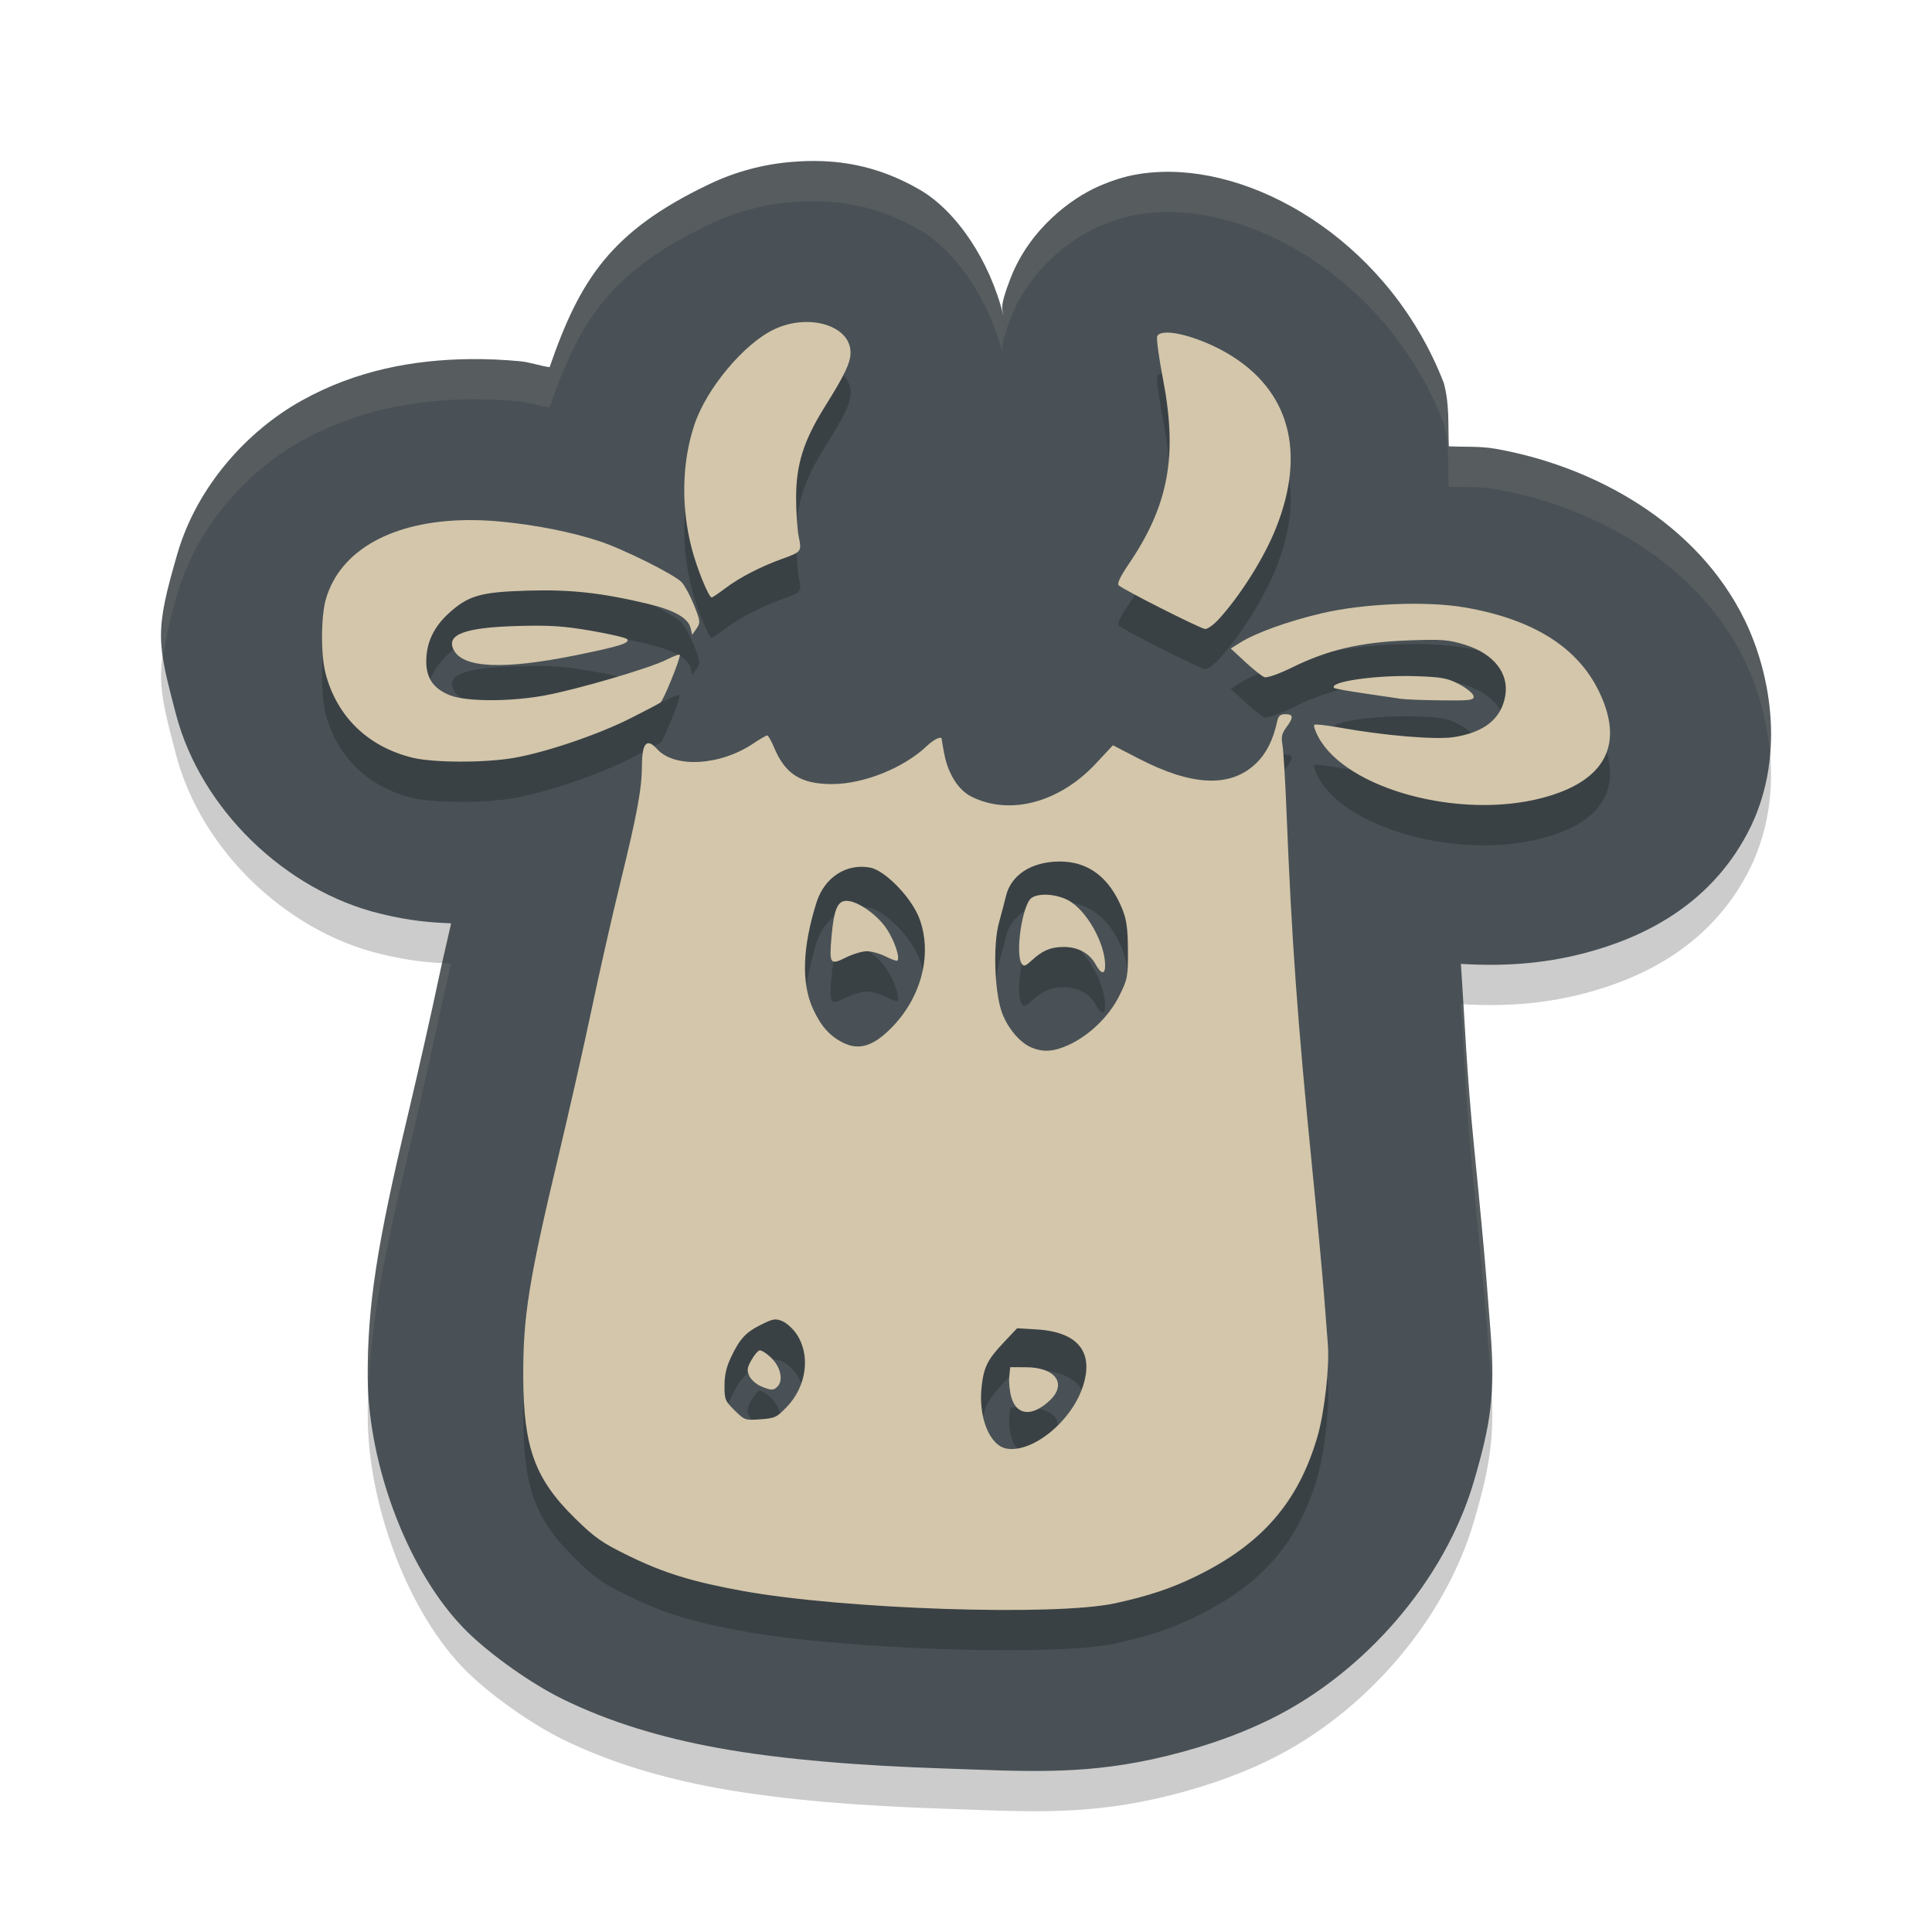 <svg xmlns="http://www.w3.org/2000/svg" width="48" height="48" version="1.1">
 <path style="opacity:0.2" d="m 20.434,5.004 c -0.26,-0.01 -0.518,-0.002 -0.775,0.02 -0.692,0.058 -1.38,0.237 -2.046,0.556 -2.429,1.161 -3.202,2.354 -3.958,4.543 -0.251,-0.034 -0.485,-0.125 -0.74,-0.148 -0.407,-0.038 -0.816,-0.057 -1.227,-0.053 -1.424,0.015 -2.846,0.281 -4.192,1.03 -1.347,0.749 -2.598,2.125 -3.086,3.797 -0.569,1.948 -0.509,2.201 -0.039,3.994 0.62,2.366 2.722,4.378 5.057,4.952 0.78,0.192 1.274,0.222 1.78,0.246 -0.107,0.477 -0.224,0.963 -0.304,1.346 -0.17,0.813 -0.532,2.413 -0.771,3.419 -0.767,3.219 -1.005,4.742 -0.997,6.509 0.01,2.175 1.002,4.878 2.471,6.324 0.592,0.584 1.606,1.299 2.375,1.676 1.147,0.562 2.427,0.952 3.855,1.212 1.647,0.3 3.633,0.444 5.577,0.509 1.943,0.065 3.375,0.171 5.207,-0.226 1.026,-0.223 2.034,-0.552 2.94,-0.997 2.329,-1.145 4.335,-3.434 5.061,-5.922 0.409,-1.404 0.534,-2.142 0.407,-3.737 -0.013,-0.168 -0.058,-0.736 -0.097,-1.241 -0.048,-0.628 -0.179,-2.013 -0.306,-3.282 -0.189,-1.89 -0.235,-3.184 -0.331,-4.584 0.993,0.062 2.013,0.012 3.086,-0.271 1.385,-0.366 3.065,-1.141 4.034,-2.976 0.969,-1.835 0.586,-3.948 -0.066,-5.29 -1.184,-2.433 -3.764,-3.829 -6.182,-4.258 -0.418,-0.074 -0.785,-0.042 -1.172,-0.064 -0.021,-0.524 0.021,-1.042 -0.125,-1.573 C 34.56,7.127 31.366,5.178 28.847,5.272 28.47,5.289 27.994,5.324 27.301,5.627 26.609,5.929 25.581,6.693 25.109,7.908 24.814,8.667 24.913,8.672 24.93,8.844 24.589,7.461 23.754,6.235 22.846,5.711 22.01,5.227 21.214,5.034 20.434,5.004 Z"/>
 <path style="fill:#495156" d="m 20.434,4.004 c -0.26,-0.01 -0.518,-0.002 -0.775,0.02 -0.692,0.058 -1.38,0.237 -2.046,0.556 -2.429,1.161 -3.202,2.354 -3.958,4.543 -0.251,-0.034 -0.485,-0.125 -0.74,-0.148 -0.407,-0.038 -0.816,-0.057 -1.227,-0.053 -1.424,0.015 -2.846,0.281 -4.192,1.03 -1.347,0.749 -2.598,2.125 -3.086,3.797 -0.569,1.948 -0.509,2.201 -0.039,3.994 0.62,2.366 2.722,4.378 5.057,4.952 0.78,0.192 1.274,0.222 1.78,0.246 -0.107,0.477 -0.224,0.963 -0.304,1.346 -0.17,0.813 -0.532,2.413 -0.771,3.419 -0.767,3.219 -1.005,4.742 -0.997,6.509 0.01,2.175 1.002,4.878 2.471,6.324 0.592,0.584 1.606,1.299 2.375,1.676 1.147,0.562 2.427,0.952 3.855,1.212 1.647,0.3 3.633,0.444 5.577,0.509 1.943,0.065 3.375,0.171 5.207,-0.226 1.026,-0.223 2.034,-0.552 2.94,-0.997 2.329,-1.145 4.335,-3.434 5.061,-5.922 0.409,-1.404 0.534,-2.142 0.407,-3.737 -0.013,-0.168 -0.058,-0.736 -0.097,-1.241 -0.048,-0.628 -0.179,-2.013 -0.306,-3.282 -0.189,-1.89 -0.235,-3.184 -0.331,-4.584 0.993,0.062 2.013,0.012 3.086,-0.271 1.385,-0.366 3.065,-1.141 4.034,-2.976 0.969,-1.835 0.586,-3.948 -0.066,-5.29 -1.184,-2.433 -3.764,-3.829 -6.182,-4.258 -0.418,-0.074 -0.785,-0.042 -1.172,-0.064 -0.021,-0.524 0.021,-1.042 -0.125,-1.573 C 34.56,6.127 31.366,4.178 28.847,4.272 28.47,4.289 27.994,4.324 27.301,4.627 26.609,4.929 25.581,5.693 25.109,6.908 24.814,7.667 24.913,7.672 24.93,7.844 24.589,6.461 23.754,5.235 22.846,4.711 22.01,4.227 21.214,4.034 20.434,4.004 Z"/>
 <path style="opacity:0.2" d="m 19.889,9.006 c -0.219,0.018 -0.446,0.077 -0.662,0.18 -0.741,0.353 -1.667,1.458 -1.969,2.35 -0.317,0.936 -0.343,2.05 -0.072,3.092 0.129,0.497 0.422,1.217 0.496,1.217 0.02,0 0.177,-0.107 0.35,-0.236 0.347,-0.261 0.885,-0.538 1.395,-0.721 0.487,-0.174 0.494,-0.184 0.42,-0.543 -0.035,-0.172 -0.065,-0.608 -0.066,-0.971 -0.002,-0.824 0.184,-1.42 0.707,-2.258 0.509,-0.815 0.645,-1.101 0.645,-1.357 0,-0.505 -0.585,-0.807 -1.242,-0.752 z m 9.07,0.258 c -0.11,0.005 -0.186,0.035 -0.209,0.094 -0.022,0.057 0.042,0.531 0.143,1.053 0.37,1.915 0.142,3.147 -0.854,4.609 -0.204,0.3 -0.289,0.479 -0.246,0.521 0.107,0.106 2.029,1.077 2.148,1.086 0.06,0.004 0.211,-0.104 0.336,-0.24 0.535,-0.584 1.127,-1.524 1.42,-2.256 0.763,-1.906 0.338,-3.447 -1.199,-4.35 C 29.944,9.456 29.29,9.249 28.959,9.264 Z m -17.355,4.658 c -1.837,0.02 -3.148,0.736 -3.506,1.957 -0.126,0.43 -0.13,1.392 -0.008,1.857 0.28,1.068 1.052,1.817 2.156,2.088 0.527,0.129 1.811,0.131 2.531,0.004 0.809,-0.143 2.092,-0.581 2.883,-0.98 0.365,-0.184 0.701,-0.359 0.748,-0.393 0.075,-0.053 0.482,-1.051 0.482,-1.184 1.34e-4,-0.026 -0.147,0.025 -0.328,0.117 -0.413,0.21 -2.237,0.746 -3.043,0.893 -0.852,0.155 -1.928,0.153 -2.332,-0.004 -0.41,-0.159 -0.599,-0.425 -0.598,-0.844 0.001,-0.463 0.182,-0.852 0.557,-1.193 0.486,-0.443 0.786,-0.532 1.965,-0.566 1.065,-0.031 1.836,0.055 2.977,0.326 0.664,0.158 1.012,0.355 1.07,0.605 l 0.039,0.166 0.107,-0.154 c 0.101,-0.146 0.097,-0.183 -0.059,-0.574 -0.092,-0.23 -0.231,-0.491 -0.309,-0.576 -0.172,-0.189 -1.455,-0.828 -2.053,-1.023 -0.701,-0.229 -1.599,-0.406 -2.463,-0.486 -0.283,-0.026 -0.556,-0.038 -0.818,-0.035 z m 23.066,2.088 c -0.643,0.025 -1.299,0.102 -1.828,0.227 -0.841,0.197 -1.648,0.488 -2.035,0.732 l -0.229,0.145 0.363,0.336 c 0.2,0.184 0.413,0.353 0.475,0.375 0.063,0.023 0.364,-0.082 0.684,-0.24 0.882,-0.435 1.695,-0.628 2.857,-0.672 0.87,-0.033 1.032,-0.021 1.447,0.109 0.713,0.223 1.095,0.712 0.992,1.275 -0.102,0.562 -0.518,0.896 -1.266,1.016 -0.453,0.073 -1.727,-0.034 -2.889,-0.242 -0.294,-0.053 -0.558,-0.082 -0.586,-0.064 -0.028,0.018 0.018,0.159 0.102,0.312 0.7,1.286 3.505,2.047 5.561,1.506 1.566,-0.412 2.05,-1.327 1.404,-2.652 -0.533,-1.093 -1.625,-1.779 -3.303,-2.076 -0.477,-0.085 -1.107,-0.111 -1.75,-0.086 z m -21.824,0.543 c -1.311,0.037 -1.774,0.214 -1.57,0.6 0.235,0.446 1.232,0.49 3.014,0.131 1.101,-0.222 1.383,-0.311 1.289,-0.406 -0.035,-0.035 -0.438,-0.128 -0.896,-0.207 -0.673,-0.116 -1.025,-0.14 -1.836,-0.117 z m 22.324,1.246 c -0.985,-0.032 -2.172,0.14 -2.023,0.293 0.018,0.018 0.362,0.08 0.766,0.139 0.404,0.058 0.81,0.118 0.902,0.133 0.092,0.015 0.539,0.032 0.992,0.037 0.741,0.009 0.822,-0.005 0.803,-0.109 -0.012,-0.064 -0.173,-0.194 -0.355,-0.291 -0.286,-0.152 -0.436,-0.18 -1.084,-0.201 z m -3.236,0.945 c -0.126,0 -0.173,0.043 -0.203,0.182 -0.098,0.456 -0.268,0.793 -0.523,1.039 -0.63,0.608 -1.584,0.571 -2.91,-0.115 l -0.646,-0.334 -0.43,0.459 c -0.904,0.969 -2.142,1.295 -3.092,0.814 -0.32,-0.162 -0.574,-0.564 -0.668,-1.055 -0.037,-0.193 -0.066,-0.36 -0.066,-0.373 0,-0.084 -0.191,0.006 -0.363,0.17 -0.572,0.546 -1.576,0.95 -2.361,0.949 -0.774,-6.99e-4 -1.164,-0.249 -1.439,-0.914 -0.067,-0.162 -0.144,-0.295 -0.17,-0.295 -0.026,-1.32e-4 -0.183,0.091 -0.35,0.203 -0.823,0.551 -1.956,0.615 -2.387,0.135 -0.253,-0.282 -0.373,-0.153 -0.375,0.408 -0.002,0.57 -0.117,1.193 -0.529,2.879 -0.217,0.888 -0.546,2.34 -0.732,3.229 -0.186,0.888 -0.546,2.476 -0.797,3.527 -0.756,3.167 -0.898,4.058 -0.891,5.568 0.008,1.751 0.292,2.524 1.281,3.496 0.499,0.49 0.673,0.612 1.338,0.938 0.867,0.424 1.578,0.645 2.824,0.871 2.519,0.458 7.762,0.632 9.256,0.309 0.826,-0.179 1.405,-0.371 2.033,-0.68 1.622,-0.796 2.525,-1.839 2.998,-3.457 0.176,-0.602 0.304,-1.743 0.26,-2.301 -0.014,-0.181 -0.058,-0.744 -0.098,-1.252 -0.039,-0.508 -0.174,-1.945 -0.299,-3.195 -0.355,-3.546 -0.504,-5.619 -0.629,-8.734 -0.032,-0.798 -0.077,-1.564 -0.102,-1.703 -0.036,-0.201 -0.016,-0.291 0.096,-0.441 0.184,-0.246 0.176,-0.326 -0.025,-0.326 z m -5.613,3.66 c 0.717,-0.004 1.241,0.391 1.561,1.176 0.108,0.264 0.14,0.49 0.143,1.031 0.003,0.654 -0.01,0.719 -0.217,1.133 -0.253,0.506 -0.739,0.978 -1.252,1.215 -0.376,0.173 -0.64,0.19 -0.938,0.062 -0.296,-0.127 -0.612,-0.517 -0.74,-0.912 -0.17,-0.525 -0.203,-1.643 -0.062,-2.164 0.063,-0.233 0.144,-0.542 0.18,-0.688 0.127,-0.522 0.636,-0.85 1.326,-0.854 z M 21.617,22.555 c 0.371,0.069 1.025,0.742 1.221,1.256 0.327,0.86 0.072,1.919 -0.643,2.676 -0.474,0.501 -0.849,0.625 -1.258,0.416 -0.33,-0.169 -0.545,-0.413 -0.74,-0.842 -0.291,-0.638 -0.261,-1.524 0.088,-2.637 0.196,-0.623 0.738,-0.979 1.332,-0.869 z m 4.41,0.676 c -0.165,-0.009 -0.315,0.017 -0.402,0.08 -0.224,0.162 -0.406,1.374 -0.244,1.627 0.053,0.082 0.093,0.071 0.25,-0.074 0.269,-0.247 0.464,-0.331 0.779,-0.336 0.366,-0.005 0.657,0.15 0.812,0.436 0.135,0.246 0.234,0.257 0.234,0.025 0,-0.567 -0.478,-1.4 -0.934,-1.629 -0.151,-0.076 -0.331,-0.12 -0.496,-0.129 z m -4.996,0.15 c -0.224,0 -0.314,0.217 -0.373,0.9 -0.058,0.671 -0.034,0.703 0.354,0.51 0.174,-0.087 0.411,-0.158 0.525,-0.158 0.115,0 0.326,0.059 0.469,0.131 0.143,0.072 0.273,0.119 0.289,0.104 0.072,-0.071 -0.074,-0.505 -0.268,-0.793 -0.239,-0.355 -0.724,-0.693 -0.996,-0.693 z m -1.811,10.404 c 0.073,-0.012 0.13,0.003 0.217,0.039 0.106,0.044 0.265,0.188 0.354,0.32 0.352,0.525 0.25,1.296 -0.242,1.809 -0.254,0.265 -0.295,0.283 -0.658,0.309 -0.382,0.027 -0.39,0.025 -0.639,-0.221 C 18.015,35.807 17.999,35.771 18,35.428 c 4.42e-4,-0.257 0.046,-0.462 0.156,-0.695 0.223,-0.472 0.369,-0.63 0.752,-0.82 0.152,-0.075 0.24,-0.115 0.312,-0.127 z m 6.049,0.215 0.486,0.029 c 1.046,0.063 1.446,0.584 1.129,1.471 -0.303,0.845 -1.235,1.59 -1.867,1.492 -0.432,-0.067 -0.721,-0.792 -0.627,-1.566 0.058,-0.477 0.145,-0.647 0.557,-1.084 z m -6.402,0.551 c -0.044,0.014 -0.135,0.126 -0.203,0.248 -0.104,0.188 -0.111,0.248 -0.047,0.387 0.042,0.09 0.169,0.204 0.281,0.252 0.255,0.109 0.317,0.111 0.412,0.018 0.155,-0.153 0.09,-0.483 -0.143,-0.713 -0.121,-0.119 -0.257,-0.205 -0.301,-0.191 z m 6.23,0.416 -0.023,0.248 c -0.013,0.136 0.012,0.366 0.057,0.514 0.135,0.443 0.52,0.47 0.949,0.066 0.438,-0.412 0.146,-0.824 -0.584,-0.826 z"/>
 <path style="fill:#d3c6aa" d="M 19.889 8.006 C 19.67 8.024 19.443 8.082 19.227 8.186 C 18.486 8.539 17.56 9.644 17.258 10.535 C 16.941 11.471 16.915 12.585 17.186 13.627 C 17.315 14.124 17.608 14.844 17.682 14.844 C 17.702 14.844 17.859 14.737 18.031 14.607 C 18.378 14.346 18.917 14.069 19.426 13.887 C 19.912 13.712 19.92 13.703 19.846 13.344 C 19.81 13.172 19.78 12.736 19.779 12.373 C 19.777 11.55 19.963 10.953 20.486 10.115 C 20.995 9.3 21.131 9.014 21.131 8.758 C 21.131 8.253 20.546 7.951 19.889 8.006 z M 28.959 8.264 C 28.849 8.269 28.773 8.299 28.75 8.357 C 28.728 8.415 28.792 8.889 28.893 9.41 C 29.262 11.325 29.035 12.557 28.039 14.02 C 27.835 14.32 27.75 14.498 27.793 14.541 C 27.9 14.647 29.822 15.618 29.941 15.627 C 30.001 15.631 30.153 15.523 30.277 15.387 C 30.812 14.803 31.405 13.862 31.697 13.131 C 32.46 11.225 32.035 9.684 30.498 8.781 C 29.944 8.456 29.29 8.248 28.959 8.264 z M 11.604 12.922 C 9.766 12.942 8.455 13.658 8.098 14.879 C 7.972 15.309 7.968 16.27 8.09 16.736 C 8.37 17.804 9.142 18.553 10.246 18.824 C 10.773 18.953 12.057 18.955 12.777 18.828 C 13.587 18.685 14.869 18.247 15.66 17.848 C 16.025 17.664 16.361 17.489 16.408 17.455 C 16.483 17.402 16.89 16.404 16.891 16.271 C 16.891 16.245 16.743 16.297 16.562 16.389 C 16.15 16.599 14.326 17.135 13.52 17.281 C 12.668 17.436 11.592 17.434 11.188 17.277 C 10.777 17.118 10.589 16.852 10.59 16.434 C 10.591 15.971 10.772 15.582 11.146 15.24 C 11.632 14.797 11.932 14.708 13.111 14.674 C 14.176 14.643 14.947 14.728 16.088 15 C 16.752 15.158 17.1 15.355 17.158 15.605 L 17.197 15.771 L 17.305 15.617 C 17.405 15.471 17.402 15.435 17.246 15.043 C 17.155 14.813 17.015 14.552 16.938 14.467 C 16.765 14.278 15.483 13.639 14.885 13.443 C 14.184 13.214 13.286 13.037 12.422 12.957 C 12.139 12.931 11.866 12.919 11.604 12.922 z M 34.67 15.01 C 34.027 15.035 33.371 15.112 32.842 15.236 C 32 15.434 31.194 15.724 30.807 15.969 L 30.578 16.113 L 30.941 16.449 C 31.141 16.634 31.354 16.802 31.416 16.824 C 31.479 16.847 31.78 16.742 32.1 16.584 C 32.981 16.149 33.795 15.956 34.957 15.912 C 35.827 15.879 35.989 15.891 36.404 16.021 C 37.117 16.245 37.499 16.734 37.396 17.297 C 37.294 17.859 36.879 18.193 36.131 18.312 C 35.678 18.385 34.404 18.279 33.242 18.07 C 32.948 18.018 32.685 17.988 32.656 18.006 C 32.628 18.024 32.674 18.165 32.758 18.318 C 33.457 19.605 36.263 20.366 38.318 19.824 C 39.884 19.412 40.369 18.497 39.723 17.172 C 39.19 16.079 38.098 15.393 36.42 15.096 C 35.942 15.011 35.313 14.984 34.67 15.01 z M 12.846 15.553 C 11.535 15.59 11.072 15.767 11.275 16.152 C 11.511 16.598 12.507 16.642 14.289 16.283 C 15.39 16.061 15.672 15.972 15.578 15.877 C 15.543 15.842 15.14 15.749 14.682 15.67 C 14.008 15.554 13.657 15.53 12.846 15.553 z M 35.17 16.799 C 34.185 16.767 32.998 16.939 33.146 17.092 C 33.164 17.11 33.508 17.172 33.912 17.23 C 34.316 17.289 34.722 17.348 34.814 17.363 C 34.906 17.378 35.353 17.395 35.807 17.4 C 36.548 17.409 36.629 17.396 36.609 17.291 C 36.597 17.227 36.437 17.097 36.254 17 C 35.968 16.848 35.818 16.82 35.17 16.799 z M 31.934 17.744 C 31.808 17.744 31.76 17.787 31.73 17.926 C 31.632 18.382 31.462 18.719 31.207 18.965 C 30.577 19.573 29.623 19.536 28.297 18.85 L 27.65 18.516 L 27.221 18.975 C 26.316 19.944 25.079 20.27 24.129 19.789 C 23.809 19.627 23.555 19.225 23.461 18.734 C 23.424 18.542 23.395 18.375 23.395 18.361 C 23.395 18.278 23.203 18.367 23.031 18.531 C 22.459 19.078 21.456 19.481 20.67 19.48 C 19.896 19.48 19.506 19.232 19.23 18.566 C 19.163 18.404 19.086 18.272 19.061 18.271 C 19.035 18.271 18.878 18.363 18.711 18.475 C 17.888 19.026 16.755 19.089 16.324 18.609 C 16.071 18.328 15.951 18.457 15.949 19.018 C 15.947 19.588 15.833 20.21 15.42 21.896 C 15.202 22.785 14.874 24.237 14.688 25.125 C 14.501 26.013 14.142 27.601 13.891 28.652 C 13.135 31.82 12.993 32.71 13 34.221 C 13.008 35.971 13.292 36.745 14.281 37.717 C 14.78 38.207 14.955 38.329 15.619 38.654 C 16.486 39.078 17.197 39.299 18.443 39.525 C 20.963 39.983 26.205 40.157 27.699 39.834 C 28.525 39.655 29.104 39.463 29.732 39.154 C 31.355 38.359 32.258 37.316 32.73 35.697 C 32.906 35.096 33.035 33.954 32.99 33.396 C 32.976 33.215 32.932 32.652 32.893 32.145 C 32.853 31.637 32.719 30.2 32.594 28.949 C 32.239 25.403 32.09 23.33 31.965 20.215 C 31.933 19.417 31.888 18.651 31.863 18.512 C 31.827 18.31 31.847 18.221 31.959 18.07 C 32.143 17.824 32.135 17.744 31.934 17.744 z M 26.32 21.404 C 27.037 21.4 27.561 21.796 27.881 22.58 C 27.989 22.844 28.021 23.07 28.023 23.611 C 28.026 24.265 28.013 24.33 27.807 24.744 C 27.554 25.251 27.068 25.722 26.555 25.959 C 26.179 26.132 25.914 26.149 25.617 26.021 C 25.321 25.894 25.005 25.505 24.877 25.109 C 24.707 24.585 24.674 23.467 24.814 22.945 C 24.877 22.712 24.959 22.403 24.994 22.258 C 25.121 21.735 25.63 21.408 26.32 21.404 z M 21.617 21.555 C 21.988 21.623 22.643 22.297 22.838 22.811 C 23.165 23.67 22.91 24.73 22.195 25.486 C 21.722 25.988 21.347 26.112 20.938 25.902 C 20.607 25.733 20.393 25.489 20.197 25.061 C 19.906 24.422 19.936 23.536 20.285 22.424 C 20.481 21.8 21.024 21.445 21.617 21.555 z M 26.027 22.23 C 25.862 22.222 25.713 22.247 25.625 22.311 C 25.401 22.472 25.219 23.685 25.381 23.938 C 25.434 24.02 25.473 24.008 25.631 23.863 C 25.9 23.616 26.095 23.532 26.41 23.527 C 26.776 23.522 27.067 23.678 27.223 23.963 C 27.357 24.209 27.457 24.219 27.457 23.988 C 27.457 23.422 26.979 22.588 26.523 22.359 C 26.372 22.283 26.192 22.239 26.027 22.23 z M 21.031 22.381 C 20.807 22.381 20.717 22.598 20.658 23.281 C 20.601 23.952 20.624 23.984 21.012 23.791 C 21.186 23.704 21.422 23.633 21.537 23.633 C 21.652 23.633 21.863 23.692 22.006 23.764 C 22.149 23.836 22.279 23.883 22.295 23.867 C 22.367 23.796 22.221 23.362 22.027 23.074 C 21.789 22.719 21.303 22.381 21.031 22.381 z M 19.221 32.785 C 19.294 32.773 19.35 32.788 19.438 32.824 C 19.544 32.868 19.702 33.013 19.791 33.145 C 20.143 33.669 20.041 34.44 19.549 34.953 C 19.295 35.218 19.253 35.236 18.891 35.262 C 18.509 35.289 18.501 35.286 18.252 35.041 C 18.015 34.807 17.999 34.771 18 34.428 C 18 34.171 18.046 33.966 18.156 33.732 C 18.379 33.26 18.526 33.102 18.908 32.912 C 19.06 32.837 19.148 32.797 19.221 32.785 z M 25.27 33 L 25.756 33.029 C 26.802 33.092 27.202 33.613 26.885 34.5 C 26.582 35.345 25.65 36.09 25.018 35.992 C 24.586 35.925 24.296 35.201 24.391 34.426 C 24.449 33.949 24.536 33.779 24.947 33.342 L 25.27 33 z M 18.867 33.551 C 18.823 33.565 18.732 33.676 18.664 33.799 C 18.56 33.987 18.553 34.047 18.617 34.186 C 18.659 34.276 18.786 34.389 18.898 34.438 C 19.153 34.547 19.215 34.549 19.311 34.455 C 19.466 34.302 19.401 33.972 19.168 33.742 C 19.047 33.623 18.911 33.537 18.867 33.551 z M 25.098 33.967 L 25.074 34.215 C 25.061 34.35 25.086 34.581 25.131 34.729 C 25.266 35.172 25.651 35.199 26.08 34.795 C 26.518 34.383 26.227 33.971 25.496 33.969 L 25.098 33.967 z"/>
 <path style="opacity:0.1;fill:#d3c6aa" d="M 20.434 4.004 C 20.174 3.994 19.915 4.002 19.658 4.023 C 18.966 4.081 18.28 4.261 17.613 4.58 C 15.184 5.741 14.411 6.935 13.654 9.123 C 13.403 9.089 13.169 8.998 12.914 8.975 C 12.507 8.937 12.099 8.917 11.688 8.922 C 10.264 8.937 8.843 9.202 7.496 9.951 C 6.15 10.7 4.897 12.076 4.408 13.748 C 4.039 15.01 3.959 15.578 4.059 16.297 C 4.112 15.89 4.208 15.435 4.408 14.748 C 4.897 13.076 6.15 11.7 7.496 10.951 C 8.843 10.202 10.264 9.937 11.688 9.922 C 12.099 9.917 12.507 9.937 12.914 9.975 C 13.169 9.998 13.403 10.089 13.654 10.123 C 14.411 7.935 15.184 6.741 17.613 5.58 C 18.28 5.261 18.966 5.081 19.658 5.023 C 19.915 5.002 20.174 4.994 20.434 5.004 C 21.213 5.034 22.009 5.228 22.846 5.711 C 23.753 6.235 24.589 7.461 24.93 8.844 C 24.913 8.672 24.815 8.667 25.109 7.908 C 25.581 6.694 26.608 5.929 27.301 5.627 C 27.993 5.325 28.47 5.289 28.848 5.271 C 31.367 5.178 34.561 7.126 35.869 10.516 C 36.015 11.046 35.972 11.566 35.992 12.09 C 36.379 12.112 36.748 12.08 37.166 12.154 C 39.584 12.583 42.164 13.979 43.348 16.412 C 43.657 17.048 43.9 17.858 43.973 18.729 C 44.076 17.489 43.773 16.287 43.348 15.412 C 42.164 12.979 39.584 11.583 37.166 11.154 C 36.748 11.08 36.379 11.112 35.992 11.09 C 35.972 10.566 36.015 10.046 35.869 9.516 C 34.561 6.126 31.367 4.178 28.848 4.271 C 28.47 4.289 27.993 4.325 27.301 4.627 C 26.608 4.929 25.581 5.694 25.109 6.908 C 24.815 7.667 24.913 7.672 24.93 7.844 C 24.589 6.461 23.753 5.235 22.846 4.711 C 22.009 4.228 21.213 4.034 20.434 4.004 z M 10.984 23.924 C 10.958 24.04 10.924 24.184 10.902 24.287 C 10.732 25.1 10.37 26.702 10.131 27.707 C 9.364 30.926 9.126 32.448 9.135 34.215 C 9.135 34.335 9.15 34.463 9.156 34.586 C 9.205 33.058 9.456 31.539 10.131 28.707 C 10.37 27.702 10.732 26.1 10.902 25.287 C 10.983 24.904 11.1 24.418 11.207 23.941 C 11.135 23.938 11.056 23.928 10.984 23.924 z M 36.293 24.947 C 36.389 26.347 36.434 27.641 36.623 29.531 C 36.75 30.8 36.881 32.187 36.93 32.814 C 36.969 33.32 37.014 33.887 37.027 34.055 C 37.042 34.244 37.041 34.389 37.049 34.557 C 37.074 34.118 37.075 33.654 37.027 33.055 C 37.014 32.887 36.969 32.32 36.93 31.814 C 36.881 31.187 36.75 29.8 36.623 28.531 C 36.479 27.09 36.419 26.008 36.355 24.949 C 36.335 24.948 36.314 24.949 36.293 24.947 z"/>
</svg>
